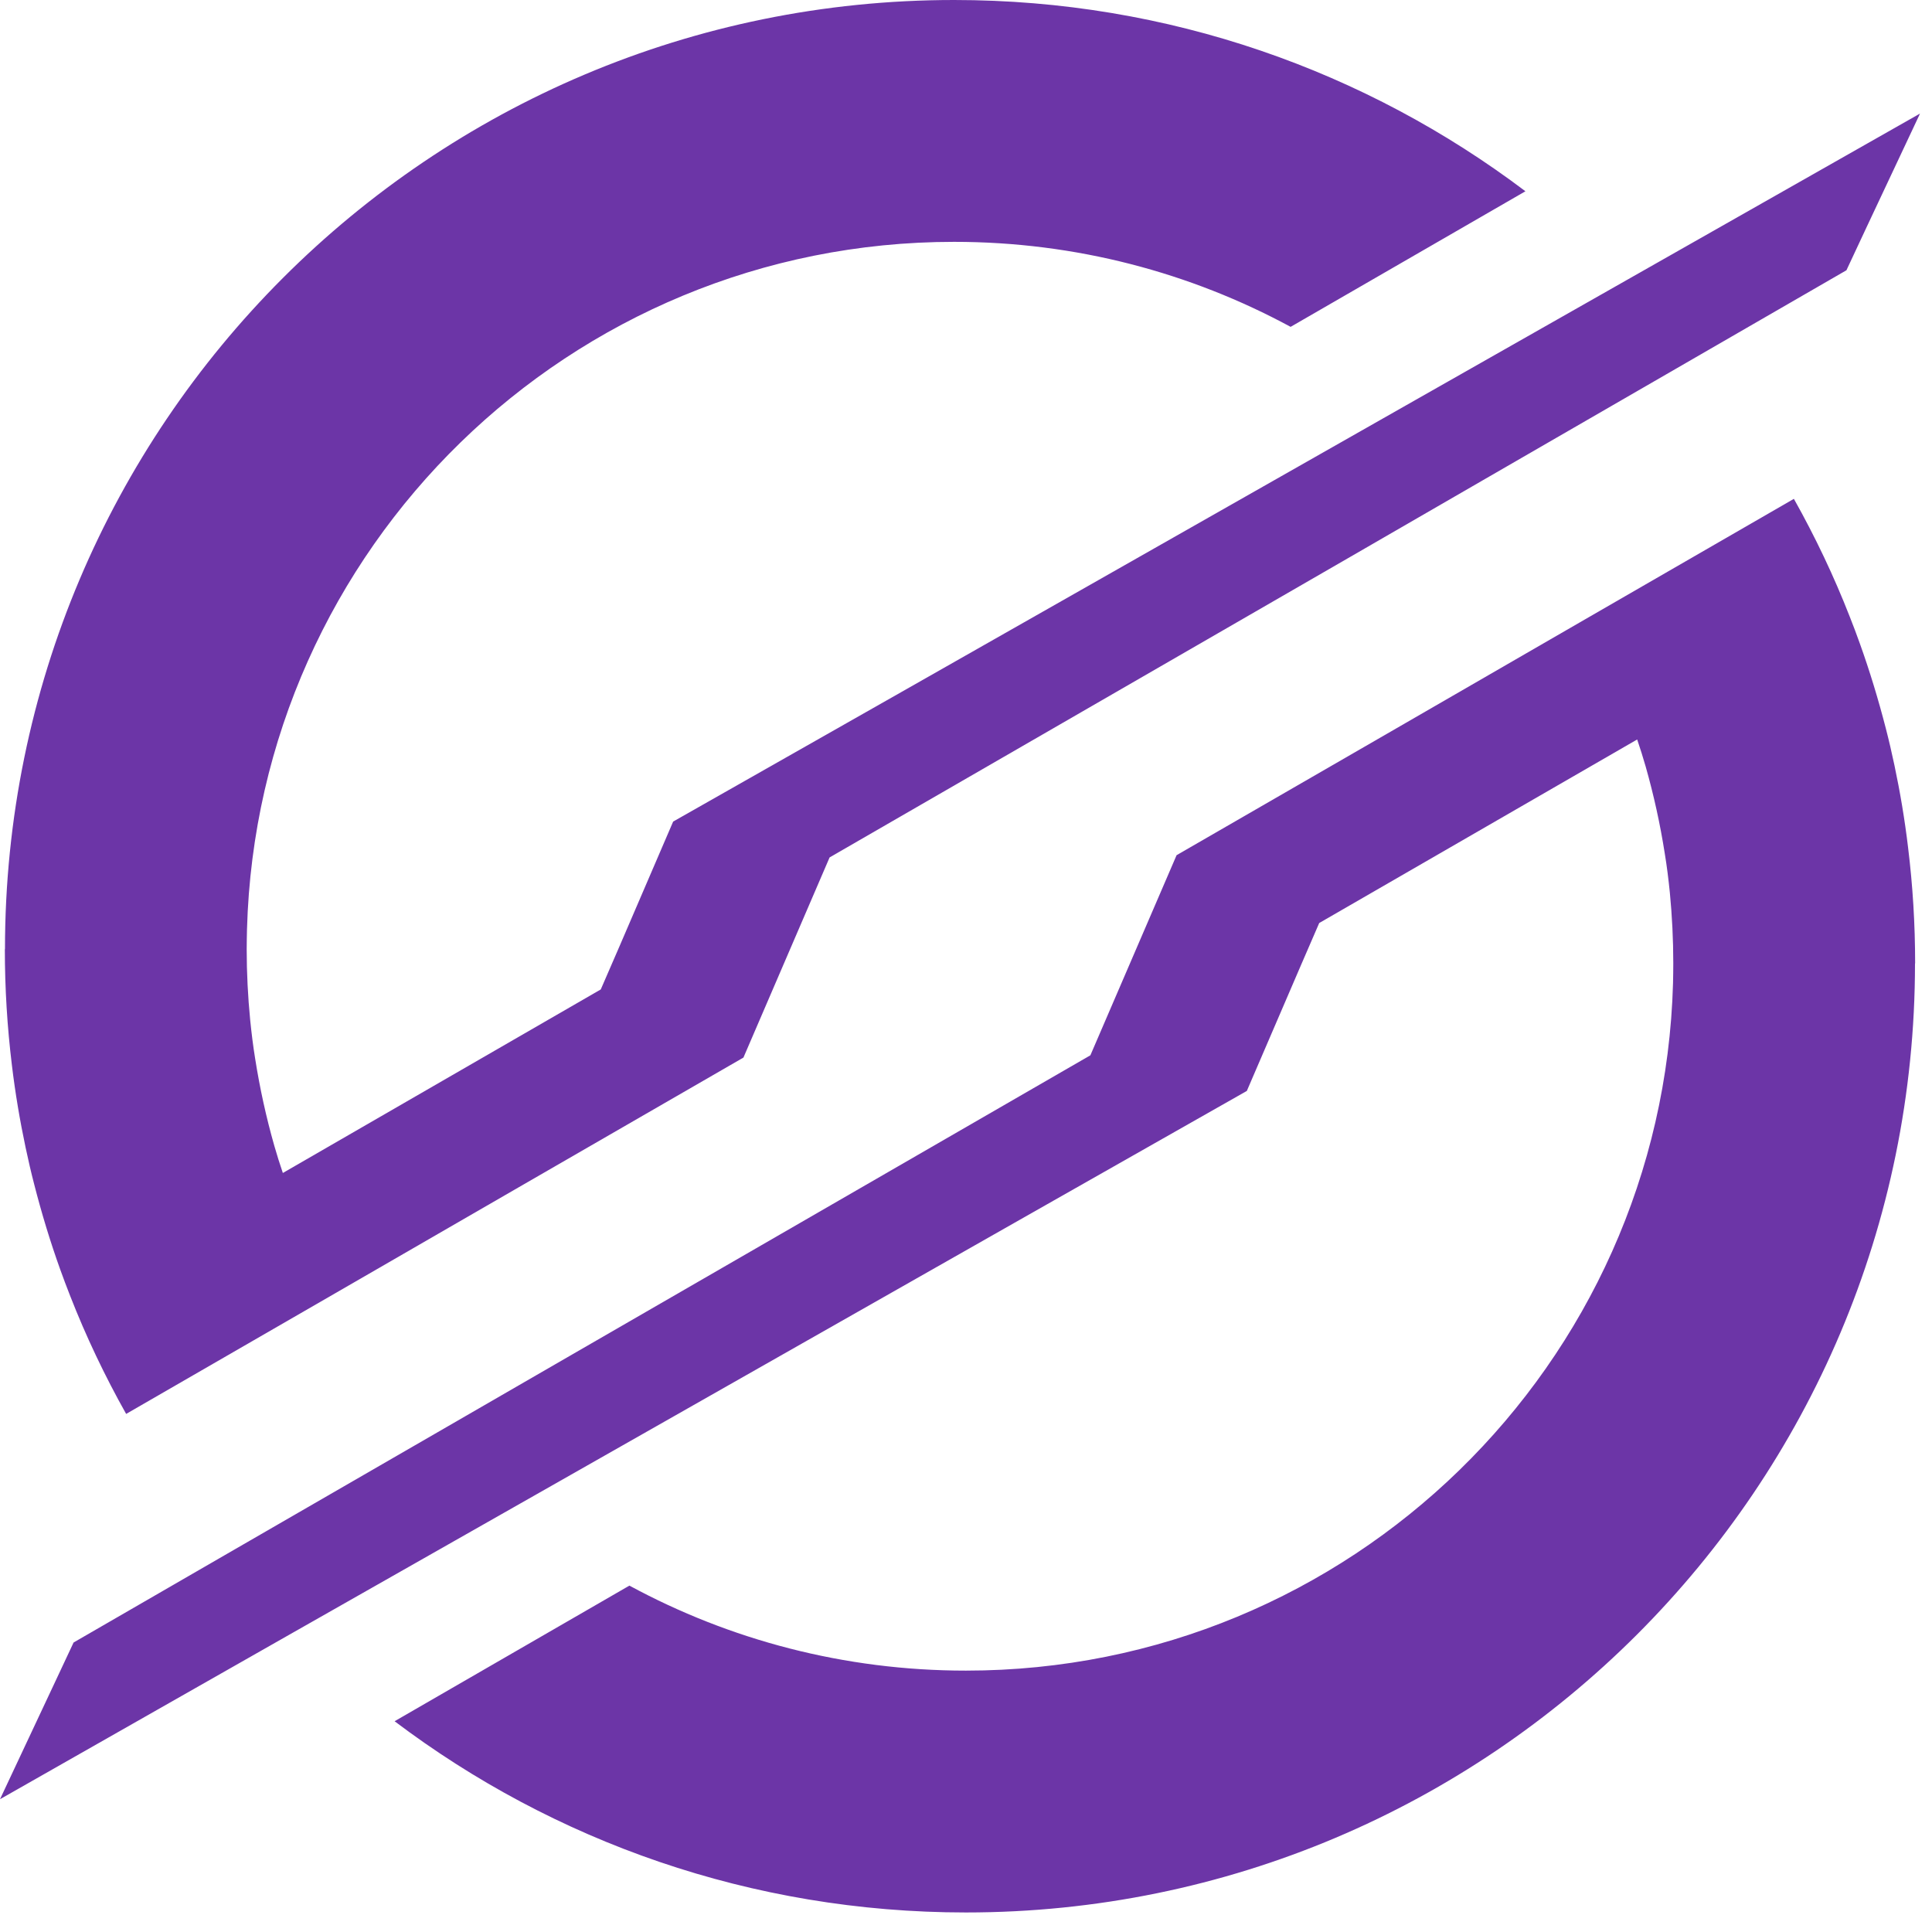 <svg width="45" height="45" viewBox="0 0 45 45" fill="none" xmlns="http://www.w3.org/2000/svg">
<path d="M44.604 22.44C44.604 34.65 34.708 44.545 22.498 44.545C17.5 44.545 12.893 42.887 9.191 40.091L14.66 36.932C16.992 38.195 19.662 38.912 22.498 38.912C31.445 38.912 38.724 31.785 38.968 22.898C38.971 22.743 38.974 22.591 38.974 22.437C38.974 21.883 38.946 21.332 38.894 20.791C38.863 20.485 38.826 20.182 38.776 19.881C38.668 19.192 38.519 18.517 38.331 17.855C38.269 17.642 38.204 17.431 38.133 17.224L30.727 21.499L30.297 22.492L29.041 25.41L23.739 28.419L11.965 35.107L6.827 38.025L0 41.907L1.234 39.28L1.714 38.257L5.222 36.23L10.171 33.372L13.271 31.581L25.397 24.58L27.405 19.919L32.738 16.841L36.905 14.434L41.783 11.619C42.278 12.501 42.714 13.416 43.085 14.366C43.166 14.57 43.243 14.774 43.317 14.982C43.549 15.628 43.75 16.29 43.924 16.964C43.998 17.249 44.063 17.534 44.125 17.824C44.258 18.452 44.366 19.093 44.443 19.742C44.552 20.627 44.607 21.527 44.607 22.44H44.604Z" fill="#6C35A7"/>
<path d="M0.116 22.106C0.116 9.896 10.012 0 22.222 0C27.221 0 31.827 1.658 35.53 4.455L30.061 7.613C27.728 6.351 25.059 5.633 22.222 5.633C13.276 5.633 5.997 12.76 5.753 21.648C5.75 21.802 5.746 21.954 5.746 22.109C5.746 22.663 5.774 23.213 5.827 23.755C5.858 24.061 5.895 24.364 5.944 24.664C6.053 25.354 6.201 26.028 6.39 26.69C6.452 26.904 6.517 27.114 6.588 27.321L13.993 23.046L14.424 22.053L15.679 19.136L20.982 16.126L32.755 9.438L37.893 6.521L44.721 2.645L43.486 5.271L43.007 6.295L39.499 8.321L34.549 11.18L31.45 12.971L19.323 19.971L17.316 24.633L11.983 27.711L7.816 30.118L2.938 32.933C2.443 32.051 2.006 31.135 1.635 30.186C1.555 29.982 1.477 29.777 1.403 29.57C1.171 28.924 0.97 28.262 0.797 27.587C0.723 27.303 0.658 27.018 0.596 26.727C0.463 26.099 0.355 25.459 0.277 24.809C0.169 23.925 0.113 23.024 0.113 22.112L0.116 22.106Z" fill="#6C35A7"/>
</svg>
